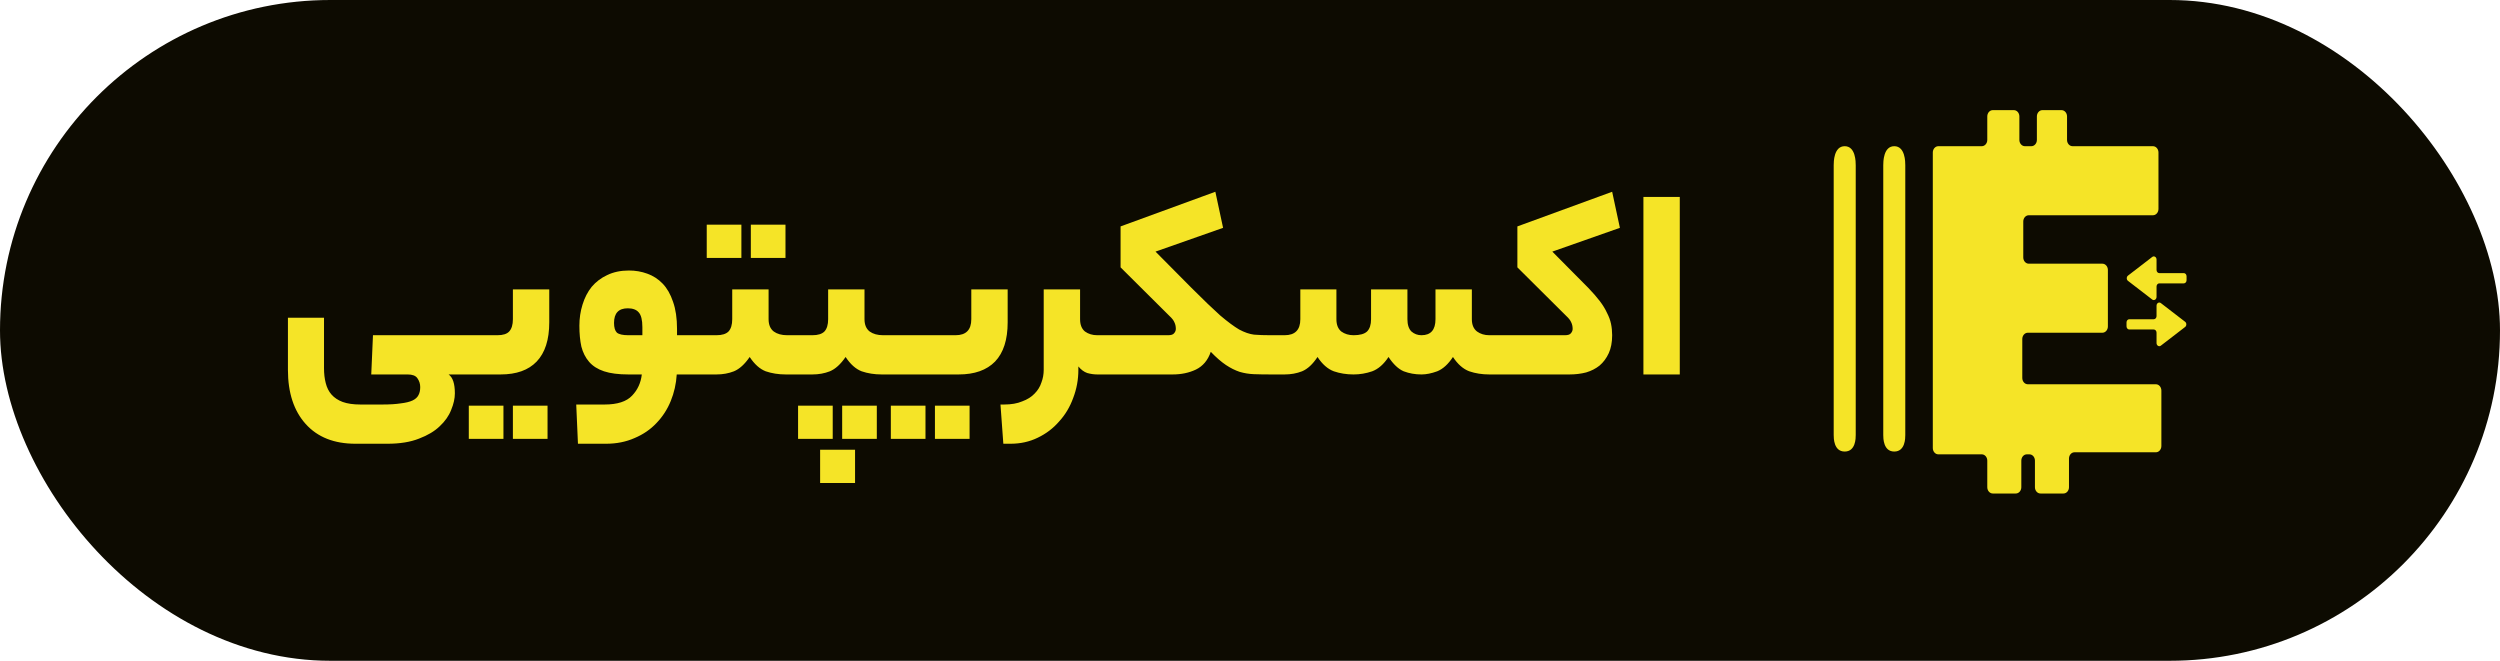 <svg width="227" height="60" viewBox="0 0 227 60" fill="none" xmlns="http://www.w3.org/2000/svg">
<rect width="227" height="60" rx="30" fill="#0d0b01"/>
<path d="M34.724 36.73C35.4 36.73 35.955 36.695 36.388 36.626C36.839 36.574 37.194 36.487 37.454 36.366C37.714 36.245 37.896 36.08 38 35.872C38.104 35.681 38.156 35.439 38.156 35.144C38.156 34.849 38.069 34.581 37.896 34.338C37.74 34.113 37.445 34 37.012 34H33.71L33.866 30.438H42.732C43.113 30.438 43.304 31.01 43.304 32.154C43.304 33.385 43.113 34 42.732 34H40.73C41.111 34.26 41.302 34.832 41.302 35.716C41.302 36.184 41.189 36.687 40.964 37.224C40.756 37.761 40.409 38.255 39.924 38.706C39.456 39.157 38.832 39.529 38.052 39.824C37.272 40.136 36.31 40.292 35.166 40.292H32.28C30.339 40.292 28.831 39.694 27.756 38.498C26.681 37.302 26.144 35.664 26.144 33.584V28.852H29.42V33.428C29.42 33.931 29.472 34.381 29.576 34.78C29.68 35.196 29.853 35.543 30.096 35.82C30.356 36.115 30.694 36.34 31.11 36.496C31.543 36.652 32.081 36.73 32.722 36.73H34.724ZM45.167 30.438C45.669 30.438 46.025 30.325 46.233 30.1C46.458 29.857 46.571 29.485 46.571 28.982V26.278H49.873V29.268C49.873 30.845 49.491 32.033 48.729 32.83C47.983 33.61 46.891 34 45.453 34H42.723C42.497 34 42.35 33.861 42.281 33.584C42.194 33.289 42.151 32.856 42.151 32.284C42.151 31.625 42.194 31.157 42.281 30.88C42.35 30.585 42.497 30.438 42.723 30.438H45.167ZM49.717 39.85H46.571V36.834H49.717V39.85ZM45.713 39.85H42.567V36.834H45.713V39.85ZM54.896 36.73C56.057 36.73 56.889 36.461 57.392 35.924C57.894 35.404 58.189 34.763 58.276 34H57.054C56.152 34 55.416 33.905 54.844 33.714C54.272 33.523 53.821 33.237 53.492 32.856C53.162 32.475 52.928 32.015 52.79 31.478C52.668 30.923 52.608 30.291 52.608 29.58C52.608 28.904 52.703 28.263 52.894 27.656C53.084 27.032 53.362 26.495 53.726 26.044C54.107 25.593 54.575 25.238 55.13 24.978C55.702 24.701 56.36 24.562 57.106 24.562C57.695 24.562 58.25 24.657 58.77 24.848C59.307 25.039 59.775 25.342 60.174 25.758C60.572 26.174 60.884 26.72 61.11 27.396C61.352 28.072 61.474 28.895 61.474 29.866V30.438H63.346C63.727 30.438 63.918 31.01 63.918 32.154C63.918 33.385 63.727 34 63.346 34H61.448C61.396 34.849 61.214 35.655 60.902 36.418C60.59 37.181 60.156 37.848 59.602 38.42C59.064 38.992 58.406 39.443 57.626 39.772C56.846 40.119 55.979 40.292 55.026 40.292H52.478L52.322 36.73H54.896ZM55.754 29.32C55.754 29.736 55.84 30.031 56.014 30.204C56.204 30.36 56.551 30.438 57.054 30.438H58.328V29.71C58.328 29.051 58.215 28.601 57.99 28.358C57.782 28.115 57.452 27.994 57.002 27.994C56.17 27.994 55.754 28.436 55.754 29.32ZM65.056 30.438C65.558 30.438 65.922 30.325 66.148 30.1C66.373 29.857 66.486 29.485 66.486 28.982V26.278H69.788V28.982C69.788 29.485 69.944 29.857 70.256 30.1C70.568 30.325 70.975 30.438 71.478 30.438H72.05C72.448 30.438 72.648 31.01 72.648 32.154C72.648 33.385 72.448 34 72.05 34H71.348C70.689 34 70.082 33.905 69.528 33.714C68.99 33.506 68.505 33.073 68.072 32.414C67.621 33.073 67.144 33.506 66.642 33.714C66.156 33.905 65.628 34 65.056 34H63.34C63.114 34 62.967 33.861 62.898 33.584C62.811 33.289 62.768 32.856 62.768 32.284C62.768 31.625 62.811 31.157 62.898 30.88C62.967 30.585 63.114 30.438 63.34 30.438H65.056ZM71.322 23.418H68.176V20.402H71.322V23.418ZM67.318 23.418H64.172V20.402H67.318V23.418ZM73.765 30.438C74.267 30.438 74.632 30.325 74.857 30.1C75.082 29.857 75.195 29.485 75.195 28.982V26.278H78.497V28.982C78.497 29.485 78.653 29.857 78.965 30.1C79.277 30.325 79.684 30.438 80.187 30.438H80.759C81.157 30.438 81.357 31.01 81.357 32.154C81.357 33.385 81.157 34 80.759 34H80.057C79.398 34 78.791 33.905 78.237 33.714C77.7 33.506 77.214 33.073 76.781 32.414C76.33 33.073 75.853 33.506 75.351 33.714C74.865 33.905 74.337 34 73.765 34H72.049C71.823 34 71.676 33.861 71.607 33.584C71.52 33.289 71.477 32.856 71.477 32.284C71.477 31.625 71.52 31.157 71.607 30.88C71.676 30.585 71.823 30.438 72.049 30.438H73.765ZM77.639 43.854H74.467V40.838H77.639V43.854ZM79.615 39.85H76.469V36.834H79.615V39.85ZM75.611 39.85H72.465V36.834H75.611V39.85ZM80.758 34C80.532 34 80.385 33.861 80.316 33.584C80.229 33.289 80.186 32.856 80.186 32.284C80.186 31.625 80.229 31.157 80.316 30.88C80.385 30.585 80.532 30.438 80.758 30.438H86.764C87.717 30.438 88.194 29.953 88.194 28.982V26.278H91.496V29.268C91.496 30.845 91.115 32.033 90.352 32.83C89.589 33.61 88.489 34 87.05 34H80.758ZM88.038 39.85H84.892V36.834H88.038V39.85ZM84.034 39.85H80.888V36.834H84.034V39.85ZM98.071 28.982C98.071 29.485 98.218 29.857 98.513 30.1C98.825 30.325 99.198 30.438 99.631 30.438H99.917C100.298 30.438 100.489 31.01 100.489 32.154C100.489 33.385 100.298 34 99.917 34H99.631C99.336 34 99.033 33.957 98.721 33.87C98.426 33.766 98.158 33.567 97.915 33.272V33.584C97.915 34.468 97.759 35.317 97.447 36.132C97.152 36.947 96.728 37.657 96.173 38.264C95.636 38.888 94.986 39.382 94.223 39.746C93.478 40.11 92.654 40.292 91.753 40.292H91.103L90.843 36.73H91.181C91.822 36.73 92.368 36.635 92.819 36.444C93.287 36.271 93.66 36.037 93.937 35.742C94.232 35.447 94.44 35.109 94.561 34.728C94.7 34.364 94.769 33.983 94.769 33.584V26.278H98.071V28.982ZM106.064 30.438C106.342 30.438 106.524 30.377 106.61 30.256C106.714 30.135 106.766 30.005 106.766 29.866C106.766 29.641 106.723 29.441 106.636 29.268C106.567 29.095 106.42 28.904 106.194 28.696L101.748 24.276V20.558L110.354 17.412L111.056 20.688L104.92 22.846L108.196 26.148C109.271 27.223 110.138 28.055 110.796 28.644C111.472 29.216 112.044 29.641 112.512 29.918C112.998 30.178 113.448 30.334 113.864 30.386C114.28 30.421 114.774 30.438 115.346 30.438C115.728 30.438 115.918 31.01 115.918 32.154C115.918 33.385 115.728 34 115.346 34C114.792 34 114.289 33.991 113.838 33.974C113.405 33.957 112.98 33.887 112.564 33.766C112.148 33.627 111.732 33.419 111.316 33.142C110.9 32.865 110.441 32.466 109.938 31.946C109.678 32.709 109.228 33.246 108.586 33.558C107.962 33.853 107.26 34 106.48 34H99.902C99.677 34 99.53 33.861 99.46 33.584C99.374 33.289 99.33 32.856 99.33 32.284C99.33 31.625 99.374 31.157 99.46 30.88C99.53 30.585 99.677 30.438 99.902 30.438H106.064ZM116.64 30.438C117.593 30.438 118.07 29.953 118.07 28.982V26.278H121.346V28.982C121.346 29.485 121.493 29.857 121.788 30.1C122.1 30.325 122.473 30.438 122.906 30.438C123.478 30.438 123.885 30.325 124.128 30.1C124.371 29.857 124.492 29.485 124.492 28.982V26.278H127.794V28.982C127.794 29.485 127.915 29.857 128.158 30.1C128.418 30.325 128.721 30.438 129.068 30.438C129.917 30.438 130.342 29.953 130.342 28.982V26.278H133.644V28.982C133.644 29.485 133.8 29.857 134.112 30.1C134.424 30.325 134.797 30.438 135.23 30.438H135.932C136.157 30.438 136.305 30.577 136.374 30.854C136.461 31.131 136.504 31.565 136.504 32.154C136.504 32.795 136.461 33.263 136.374 33.558C136.305 33.853 136.157 34 135.932 34H135.23C134.571 34 133.965 33.905 133.41 33.714C132.855 33.506 132.361 33.073 131.928 32.414C131.495 33.073 131.018 33.506 130.498 33.714C129.978 33.905 129.501 34 129.068 34C128.496 34 127.959 33.905 127.456 33.714C126.971 33.506 126.511 33.073 126.078 32.414C125.645 33.073 125.151 33.506 124.596 33.714C124.041 33.905 123.478 34 122.906 34C122.265 34 121.667 33.905 121.112 33.714C120.557 33.506 120.063 33.073 119.63 32.414C119.197 33.073 118.729 33.506 118.226 33.714C117.741 33.905 117.212 34 116.64 34H115.34C115.115 34 114.967 33.861 114.898 33.584C114.811 33.289 114.768 32.856 114.768 32.284C114.768 31.625 114.811 31.157 114.898 30.88C114.967 30.585 115.115 30.438 115.34 30.438H116.64ZM142.094 30.438C142.371 30.438 142.553 30.377 142.64 30.256C142.744 30.135 142.796 30.005 142.796 29.866C142.796 29.641 142.752 29.441 142.666 29.268C142.596 29.095 142.449 28.904 142.224 28.696L137.778 24.276V20.558L146.384 17.412L147.086 20.688L140.95 22.846L144.226 26.148C144.642 26.581 144.988 26.98 145.266 27.344C145.543 27.708 145.76 28.063 145.916 28.41C146.089 28.739 146.21 29.069 146.28 29.398C146.349 29.727 146.384 30.074 146.384 30.438C146.384 31.079 146.28 31.625 146.072 32.076C145.864 32.527 145.586 32.899 145.24 33.194C144.893 33.471 144.486 33.679 144.018 33.818C143.55 33.939 143.047 34 142.51 34H135.932C135.706 34 135.559 33.861 135.49 33.584C135.403 33.289 135.36 32.856 135.36 32.284C135.36 31.625 135.403 31.157 135.49 30.88C135.559 30.585 135.706 30.438 135.932 30.438H142.094ZM149.222 17.88H152.524V34H149.222V17.88Z" fill="#F5E427"/>
<path d="M171 15V39.5C171 39.776 171 41 172 41C173 41 173 39.776 173 39.5V15C173 14.724 173 13.275 172 13.275C171 13.275 171 14.724 171 15Z" fill="#F5E427"/>
<path d="M198.54 25.444V25.084C198.54 24.927 198.428 24.799 198.29 24.799H196.064C195.926 24.799 195.814 24.671 195.814 24.513V23.567C195.814 23.338 195.59 23.203 195.424 23.33L193.22 25.027C193.073 25.14 193.073 25.388 193.22 25.501L195.424 27.198C195.59 27.326 195.814 27.19 195.814 26.961V26.015C195.814 25.858 195.926 25.73 196.064 25.73H198.29C198.428 25.73 198.54 25.602 198.54 25.444Z" fill="#F5E427"/>
<path d="M193.088 29.273V29.632C193.088 29.79 193.2 29.918 193.338 29.918H195.564C195.702 29.918 195.814 30.046 195.814 30.204V31.15C195.814 31.378 196.038 31.514 196.204 31.387L198.408 29.69C198.555 29.576 198.555 29.329 198.408 29.216L196.204 27.519C196.038 27.391 195.814 27.527 195.814 27.756V28.702C195.814 28.859 195.702 28.987 195.564 28.987H193.338C193.2 28.987 193.088 29.115 193.088 29.273Z" fill="#F5E427"/>
<path d="M180.445 10.571V12.704C180.445 13.019 180.221 13.275 179.945 13.275H175.999C175.723 13.275 175.499 13.531 175.499 13.847V40.683C175.499 40.998 175.723 41.254 175.999 41.254H179.945C180.221 41.254 180.445 41.51 180.445 41.825V44.239C180.445 44.554 180.669 44.81 180.945 44.81H183.036C183.312 44.81 183.536 44.554 183.536 44.239V41.825C183.536 41.51 183.76 41.254 184.036 41.254H184.273C184.549 41.254 184.772 41.51 184.772 41.825V44.239C184.772 44.554 184.996 44.81 185.272 44.81H187.364C187.64 44.81 187.864 44.554 187.864 44.239V41.638C187.864 41.323 188.087 41.067 188.363 41.067H195.754C196.03 41.067 196.253 40.811 196.253 40.496V35.462C196.253 35.147 196.03 34.891 195.754 34.891H184.124C183.848 34.891 183.624 34.635 183.624 34.32V30.784C183.624 30.468 183.848 30.212 184.124 30.212H190.896C191.172 30.212 191.396 29.956 191.396 29.641V24.514C191.396 24.198 191.172 23.943 190.896 23.943H184.212C183.936 23.943 183.713 23.687 183.713 23.371V20.116C183.713 19.8 183.936 19.545 184.212 19.545H195.489C195.765 19.545 195.989 19.289 195.989 18.973V13.847C195.989 13.531 195.765 13.275 195.489 13.275H188.187C187.911 13.275 187.687 13.019 187.687 12.704V10.571C187.687 10.256 187.463 10 187.187 10H185.449C185.173 10 184.949 10.256 184.949 10.571V12.704C184.949 13.019 184.725 13.275 184.449 13.275H183.859C183.583 13.275 183.359 13.019 183.359 12.704V10.571C183.359 10.256 183.136 10 182.86 10H180.945C180.669 10 180.445 10.256 180.445 10.571Z" fill="#F5E427"/>
<path d="M166.5 15V39.5C166.5 39.776 166.5 41 167.5 41C168.5 41 168.5 39.776 168.5 39.5V15C168.5 14.724 168.5 13.275 167.5 13.275C166.5 13.275 166.5 14.724 166.5 15Z" fill="#F5E427"/>
</svg>
